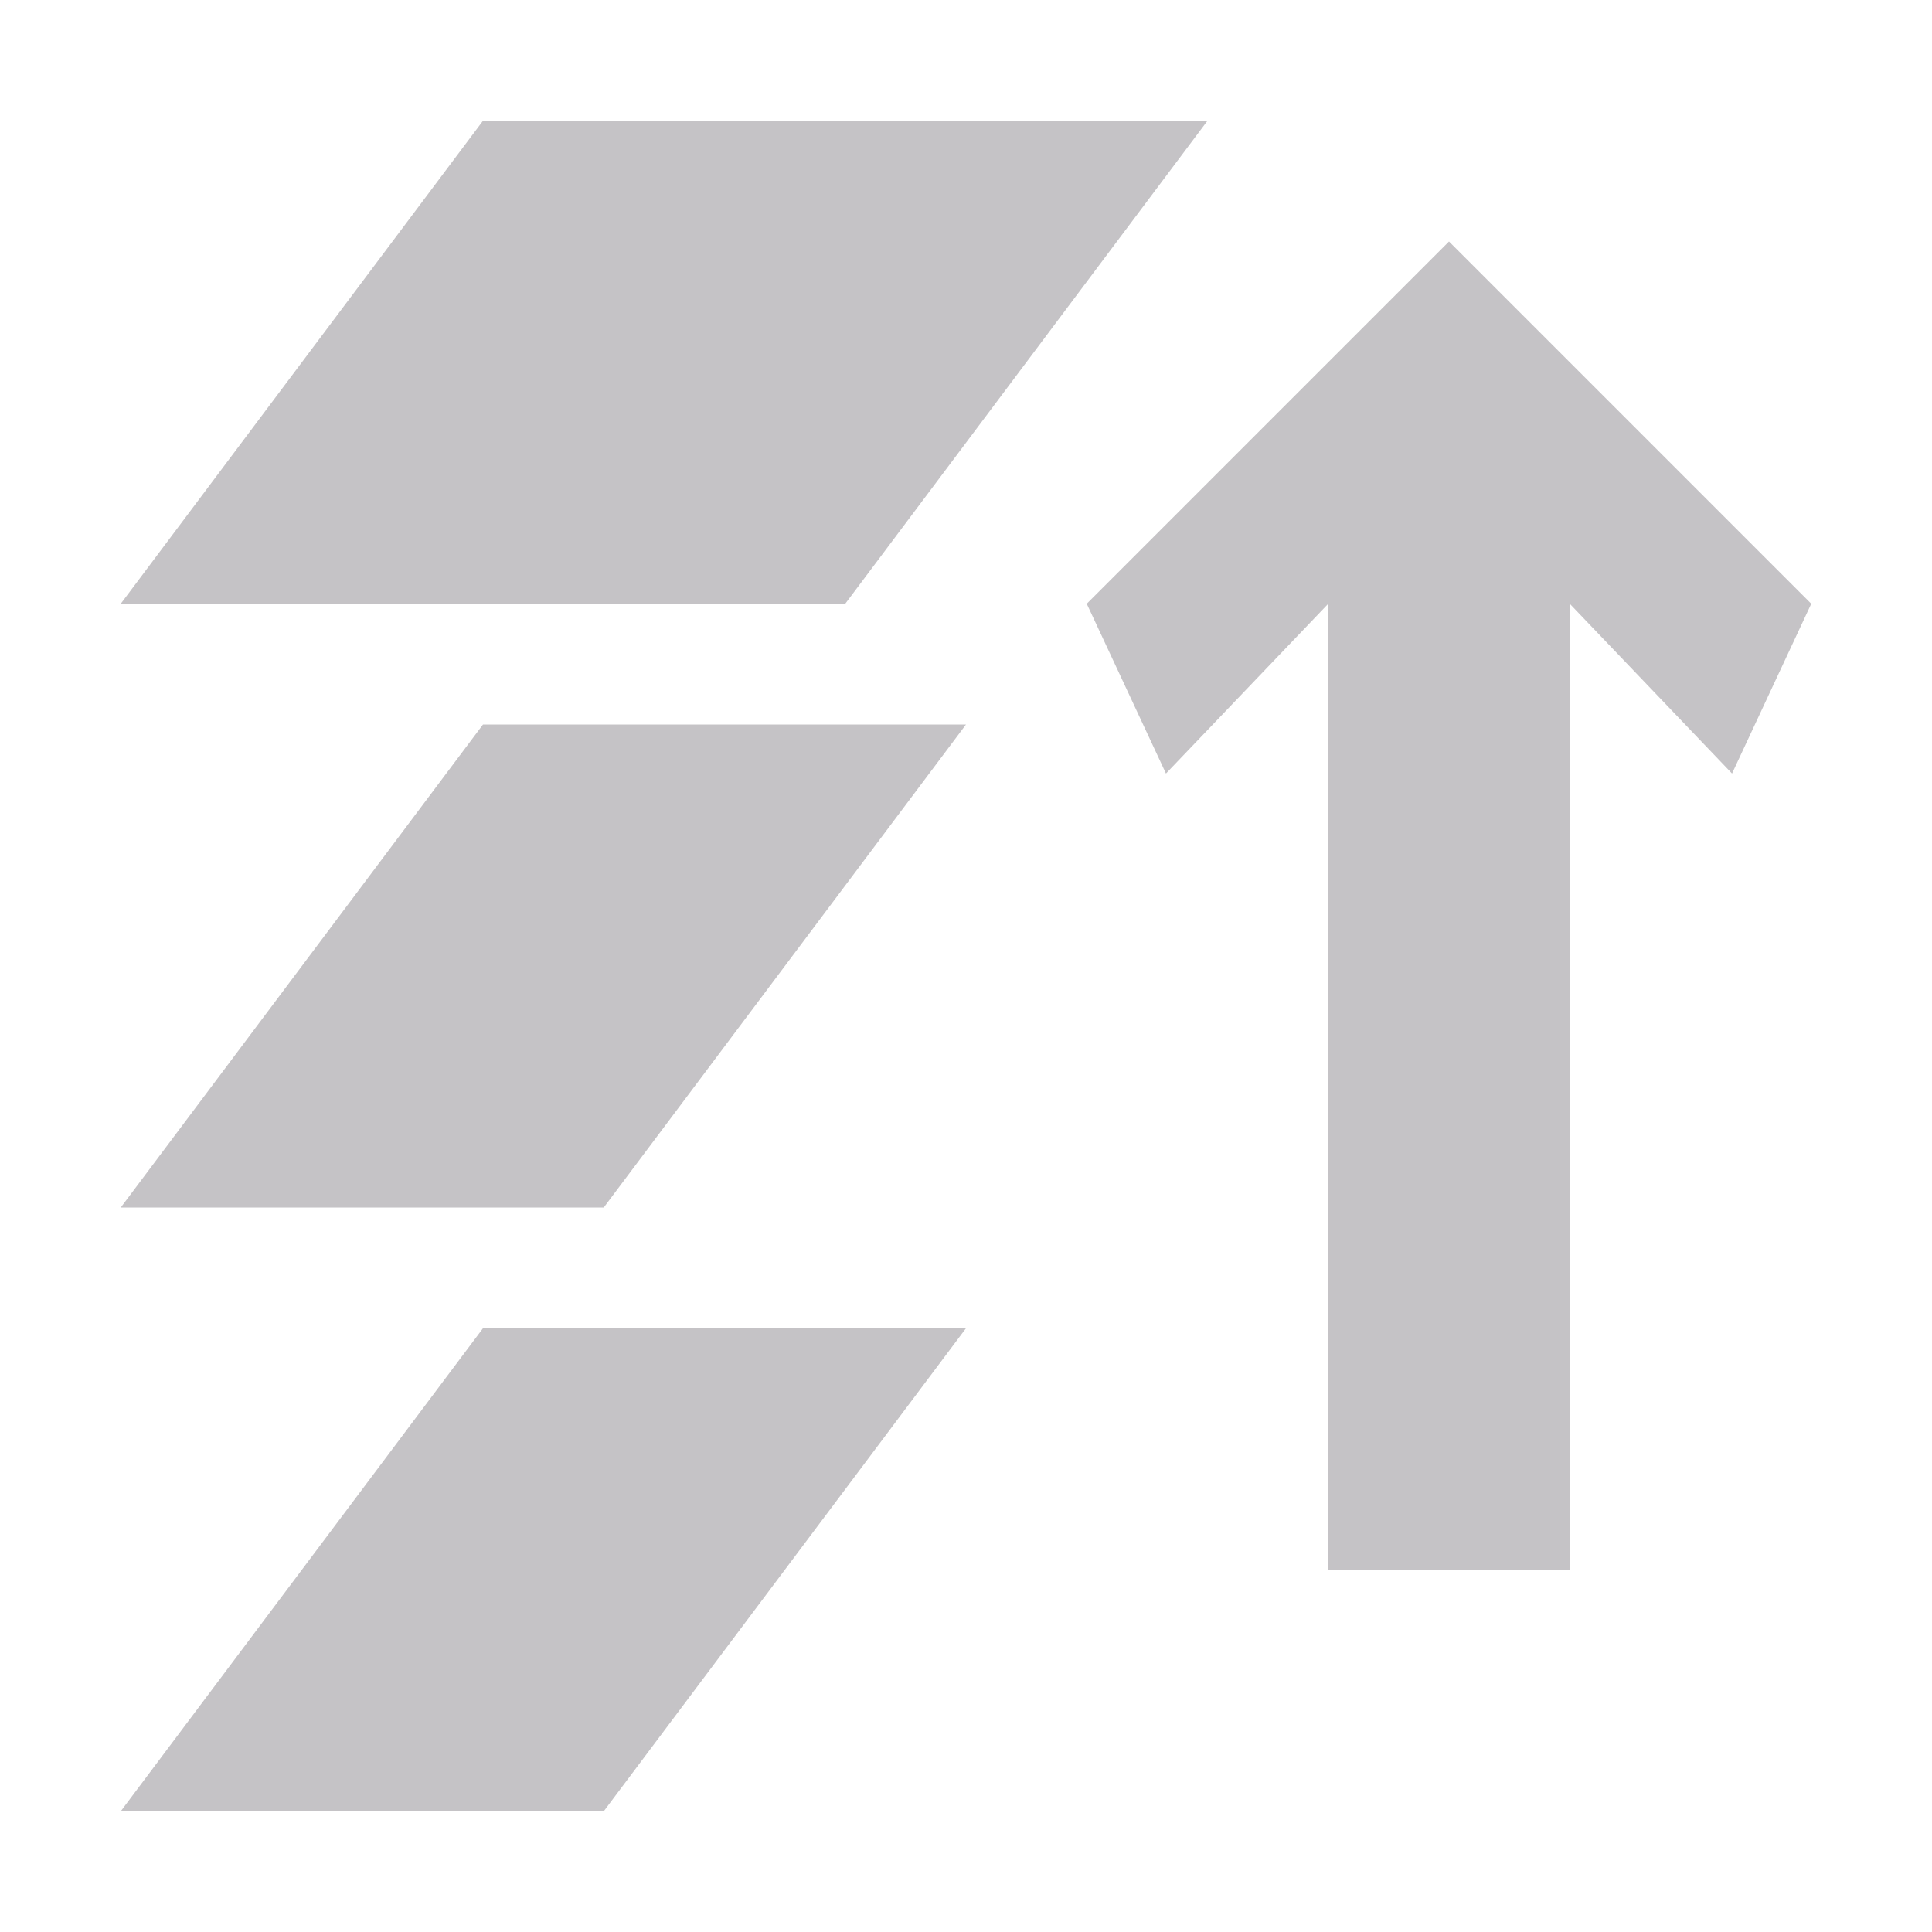 <svg xmlns="http://www.w3.org/2000/svg" width="16" height="16" viewBox="0 0 16 16">
 <defs>
  <style id="current-color-scheme" type="text/css">
   .ColorScheme-Text { color:#c5c3c6; } .ColorScheme-Highlight { color:#4285f4; } .ColorScheme-NeutralText { color:#ff9800; } .ColorScheme-PositiveText { color:#4caf50; } .ColorScheme-NegativeText { color:#f44336; }
  </style>
 </defs>
 <path style="fill:currentColor" class="ColorScheme-Text" d="M 4 1 L 1 5 L 7 5 L 10 1 L 4 1 z M 12 2 L 9 5 L 9.656 6.406 L 11 5 L 11 13 L 13 13 L 13 5 L 14.344 6.406 L 15 5 L 12 2 z M 4 6 L 1 10 L 5 10 L 8 6 L 4 6 z M 4 11 L 1 15 L 5 15 L 8 11 L 4 11 z"/>
</svg>
